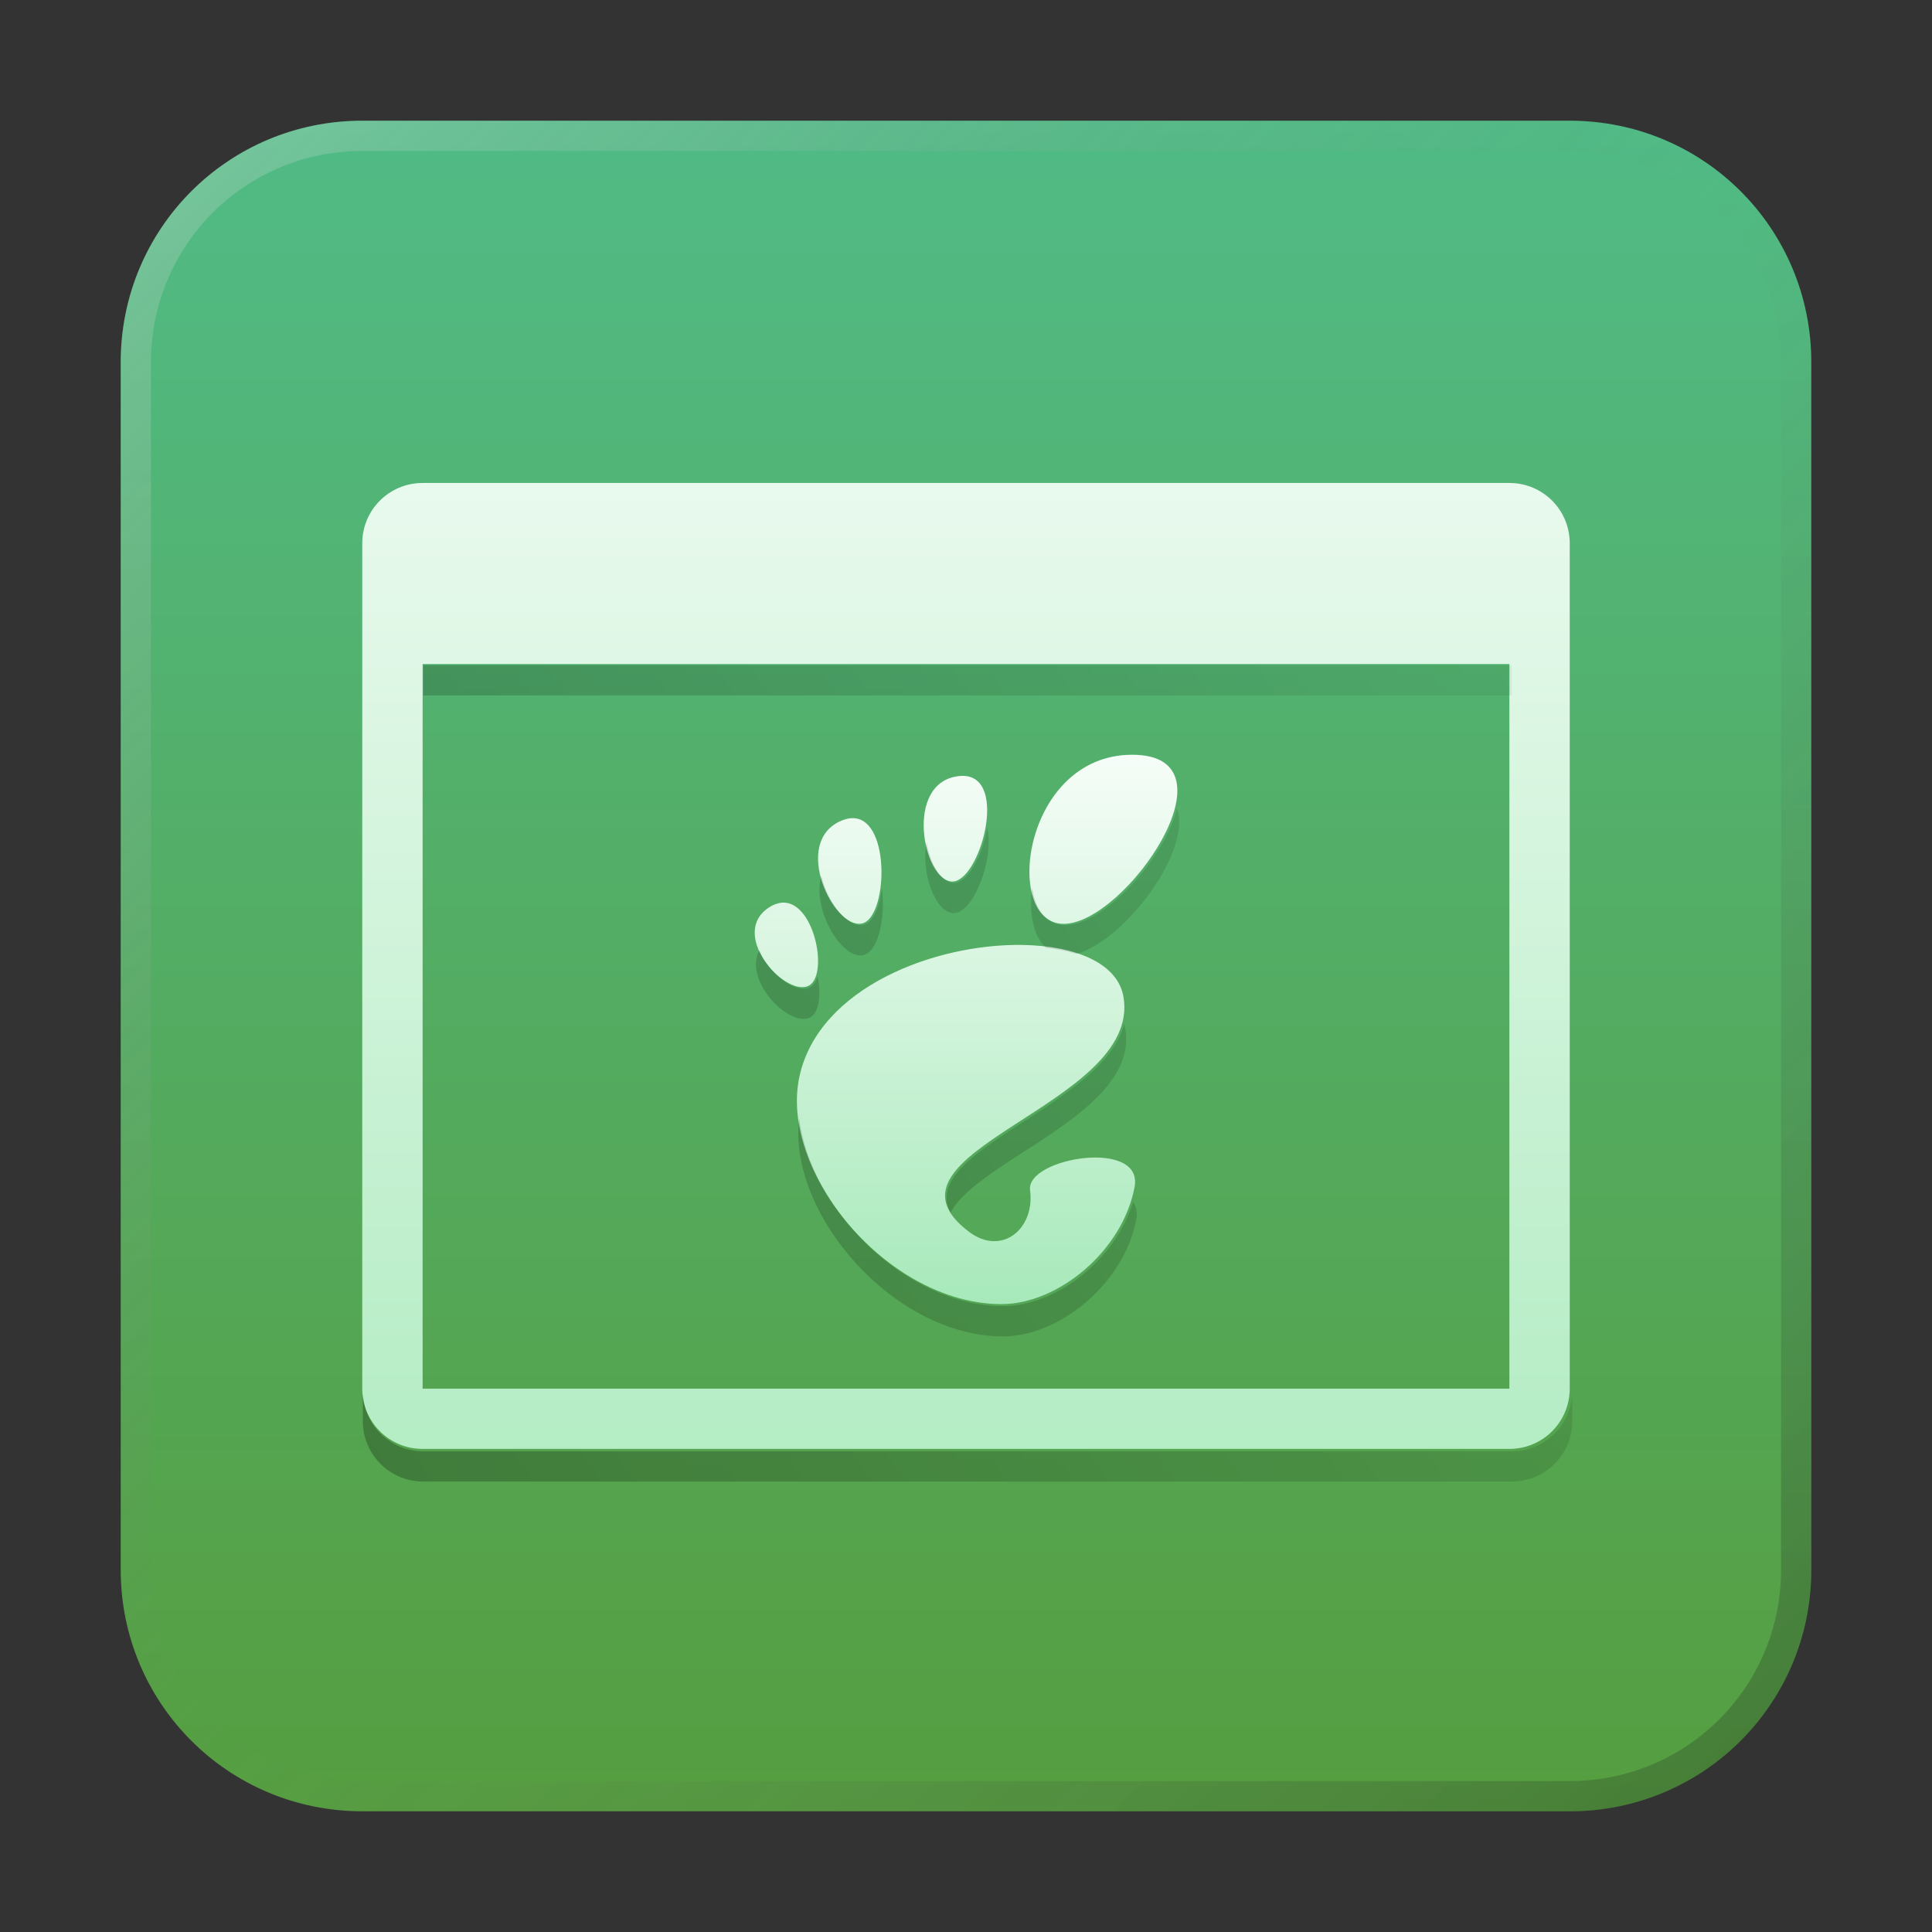 <?xml version="1.0" encoding="UTF-8" standalone="no"?>
<!-- Created with Inkscape (http://www.inkscape.org/) -->

<svg
   width="64"
   height="64"
   viewBox="0 0 16.933 16.933"
   version="1.1"
   id="svg5"
   inkscape:version="1.1.1 (3bf5ae0d25, 2021-09-20, custom)"
   sodipodi:docname="gnome-window-manager.svg"
   xmlns:inkscape="http://www.inkscape.org/namespaces/inkscape"
   xmlns:sodipodi="http://sodipodi.sourceforge.net/DTD/sodipodi-0.dtd"
   xmlns:xlink="http://www.w3.org/1999/xlink"
   xmlns="http://www.w3.org/2000/svg"
   xmlns:svg="http://www.w3.org/2000/svg">
  <rect x="0" y="0" width="16.933" height="16.933" fill="#333333" stroke="none"/>
  <sodipodi:namedview
     id="namedview7"
     pagecolor="#ffffff"
     bordercolor="#666666"
     borderopacity="1.0"
     inkscape:pageshadow="2"
     inkscape:pageopacity="0.0"
     inkscape:pagecheckerboard="0"
     inkscape:document-units="px"
     showgrid="false"
     units="px"
     height="48px"
     inkscape:zoom="7.9999996"
     inkscape:cx="34.750002"
     inkscape:cy="42.187502"
     inkscape:window-width="1920"
     inkscape:window-height="1019"
     inkscape:window-x="0"
     inkscape:window-y="0"
     inkscape:window-maximized="1"
     inkscape:current-layer="svg5"
     inkscape:lockguides="true" />
  <defs
     id="defs2">
    <linearGradient
       inkscape:collect="always"
       id="linearGradient2115">
      <stop
         style="stop-color:#000000;stop-opacity:1;"
         offset="0"
         id="stop2111" />
      <stop
         style="stop-color:#000000;stop-opacity:0;"
         offset="1"
         id="stop2113" />
    </linearGradient>
    <linearGradient
       inkscape:collect="always"
       id="linearGradient1769">
      <stop
         style="stop-color:#ffffff;stop-opacity:1;"
         offset="0"
         id="stop1765" />
      <stop
         style="stop-color:#a2e8b6;stop-opacity:1"
         offset="1"
         id="stop1767" />
    </linearGradient>
    <linearGradient
       inkscape:collect="always"
       id="linearGradient976">
      <stop
         style="stop-color:#569c3b;stop-opacity:1;"
         offset="0"
         id="stop972" />
      <stop
         style="stop-color:#50bd8b;stop-opacity:1"
         offset="1"
         id="stop974" />
    </linearGradient>
    <linearGradient
       inkscape:collect="always"
       xlink:href="#linearGradient37218"
       id="linearGradient1781"
       x1="2.8346456e-08"
       y1="2.2677165e-07"
       x2="64"
       y2="64"
       gradientUnits="userSpaceOnUse"
       gradientTransform="scale(0.265)" />
    <linearGradient
       inkscape:collect="always"
       id="linearGradient37218">
      <stop
         style="stop-color:#ffffff;stop-opacity:1"
         offset="0"
         id="stop37214" />
      <stop
         style="stop-color:#717171;stop-opacity:0.004"
         offset="0.497"
         id="stop37220" />
      <stop
         style="stop-color:#000000;stop-opacity:1"
         offset="1"
         id="stop37216" />
    </linearGradient>
    <linearGradient
       inkscape:collect="always"
       xlink:href="#linearGradient976"
       id="linearGradient978"
       x1="5.821"
       y1="16.933"
       x2="5.821"
       y2="6.7529299e-07"
       gradientUnits="userSpaceOnUse" />
    <linearGradient
       inkscape:collect="always"
       xlink:href="#linearGradient1769"
       id="linearGradient1771"
       x1="3.969"
       y1="2.249"
       x2="3.969"
       y2="14.42"
       gradientUnits="userSpaceOnUse"
       gradientTransform="matrix(0.467,0,0,0.467,4.516,5.009)" />
    <linearGradient
       inkscape:collect="always"
       xlink:href="#linearGradient1769"
       id="linearGradient1917"
       x1="3.44"
       y1="-11.787"
       x2="3.44"
       y2="24.064"
       gradientUnits="userSpaceOnUse"
       gradientTransform="matrix(0.421,0,0,0.421,4.902,5.542)" />
    <linearGradient
       inkscape:collect="always"
       xlink:href="#linearGradient2115"
       id="linearGradient1216"
       x1="2"
       y1="55.5"
       x2="60"
       y2="15.5"
       gradientUnits="userSpaceOnUse" />
  </defs>
  <path
     id="rect863"
     style="fill:url(#linearGradient978);stroke-width:0.265;fill-opacity:1"
     d="M 3.175,1.058 H 13.758 c 1.173,0 2.117,0.944 2.117,2.117 V 13.758 c 0,1.173 -0.944,2.117 -2.117,2.117 H 3.175 c -1.173,0 -2.117,-0.944 -2.117,-2.117 V 3.175 c 0,-1.173 0.944,-2.117 2.117,-2.117 z" />
  <path
     id="rect1345"
     style="opacity:0.3;fill:url(#linearGradient1781);fill-opacity:1;stroke-width:0.265"
     d="m 3.175,1.058 c -1.173,0 -2.117,0.944 -2.117,2.117 V 13.758 c 0,1.173 0.944,2.117 2.117,2.117 H 13.758 c 1.173,0 2.117,-0.944 2.117,-2.117 V 3.175 c 0,-1.173 -0.944,-2.117 -2.117,-2.117 z m 0,0.265 H 13.758 c 1.026,0 1.852,0.826 1.852,1.852 V 13.758 c 0,1.026 -0.826,1.852 -1.852,1.852 H 3.175 c -1.026,0 -1.852,-0.826 -1.852,-1.852 V 3.175 c 0,-1.026 0.826,-1.852 1.852,-1.852 z" />
  <path
     id="path4578"
     style="fill:url(#linearGradient1771);fill-opacity:1;stroke-width:0.191"
     d="m 9.923,6.615 c -0.96,0 -1.14,1.482 -0.6,1.482 0.54,0 1.56,-1.482 0.6,-1.482 z m -1.486,0.185 c -0.013,-2.8e-5 -0.027,0.002 -0.042,0.003 -0.471,0.063 -0.305,0.907 -0.054,0.923 0.243,0.015 0.508,-0.924 0.097,-0.926 z m -0.977,0.371 c -0.027,0.002 -0.055,0.009 -0.086,0.022 -0.441,0.186 -0.067,0.953 0.18,0.901 0.224,-0.047 0.256,-0.902 -0.068,-0.923 -0.008,-5.18e-4 -0.017,-5.74e-4 -0.026,-1e-7 z M 6.872,7.911 c -0.039,-7.07e-4 -0.082,0.011 -0.127,0.039 C 6.383,8.178 6.867,8.728 7.08,8.643 7.266,8.568 7.147,7.919 6.872,7.911 Z M 8.964,8.282 C 8.195,8.269 7.181,8.654 7.008,9.429 6.821,10.267 7.779,11.43 8.779,11.43 c 0.492,0 1.059,-0.463 1.165,-1.026 0.081,-0.429 -0.953,-0.257 -0.916,0.027 0.045,0.34 -0.249,0.583 -0.538,0.363 C 7.573,10.096 10.008,9.692 9.847,8.738 9.797,8.441 9.425,8.29 8.964,8.282 Z" />
  <path
     id="path27"
     style="fill:url(#linearGradient1917);fill-opacity:1;stroke-width:0.224"
     d="m 3.704,4.233 c -0.293,0 -0.529,0.236 -0.529,0.529 v 7.408 c 0,0.293 0.236,0.529 0.529,0.529 h 9.525 c 0.293,0 0.529,-0.236 0.529,-0.529 V 4.762 c 0,-0.293 -0.236,-0.529 -0.529,-0.529 z m 0,1.587 H 13.229 V 12.171 H 3.704 Z"
     sodipodi:nodetypes="sssssssssccccc" />
  <path
     id="path4578-7"
     style="opacity:0.3;fill:url(#linearGradient1216);fill-opacity:1;stroke-width:0.72"
     d="M 14 22 L 14 23 L 50 23 L 50 22 L 14 22 z M 38.928 26.738 C 38.524 28.382 36.52 30.6 35.236 30.6 C 34.613 30.6 34.244 30.076 34.135 29.35 C 34.023 30.191 34.177 30.962 34.586 31.346 C 34.95 31.386 35.291 31.452 35.6 31.547 C 37.186 31.119 39.432 28.147 38.928 26.738 z M 32.652 27.377 C 32.499 28.29 32.001 29.229 31.525 29.199 C 31.115 29.173 30.765 28.56 30.645 27.854 C 30.452 28.859 30.923 30.161 31.525 30.199 C 32.186 30.241 32.893 28.406 32.652 27.377 z M 27.166 28.969 C 26.843 30.072 27.836 31.739 28.551 31.59 C 29.046 31.487 29.293 30.34 29.168 29.389 C 29.092 30.005 28.875 30.522 28.551 30.59 C 28.035 30.698 27.373 29.859 27.166 28.969 z M 25.117 31.432 C 24.58 32.403 26.058 33.947 26.76 33.666 C 27.093 33.532 27.165 32.912 27.041 32.293 C 26.987 32.476 26.896 32.612 26.76 32.666 C 26.276 32.86 25.425 32.187 25.117 31.432 z M 37.182 33.867 C 36.484 36.588 30.33 38.064 31.441 40.102 C 32.364 38.339 37.685 36.795 37.219 34.025 C 37.21 33.971 37.196 33.919 37.182 33.867 z M 26.432 36.98 C 26.042 40.113 29.537 44.199 33.18 44.199 C 35.038 44.199 37.181 42.451 37.582 40.324 C 37.626 40.09 37.582 39.903 37.475 39.758 C 36.887 41.684 34.91 43.199 33.18 43.199 C 29.915 43.199 26.77 39.917 26.432 36.98 z M 12 46 L 12 47 C 12 48.108 12.892 49 14 49 L 50 49 C 51.108 49 52 48.108 52 47 L 52 46 C 52 47.108 51.108 48 50 48 L 14 48 C 12.892 48 12 47.108 12 46 z "
     transform="scale(0.265)" />
</svg>

